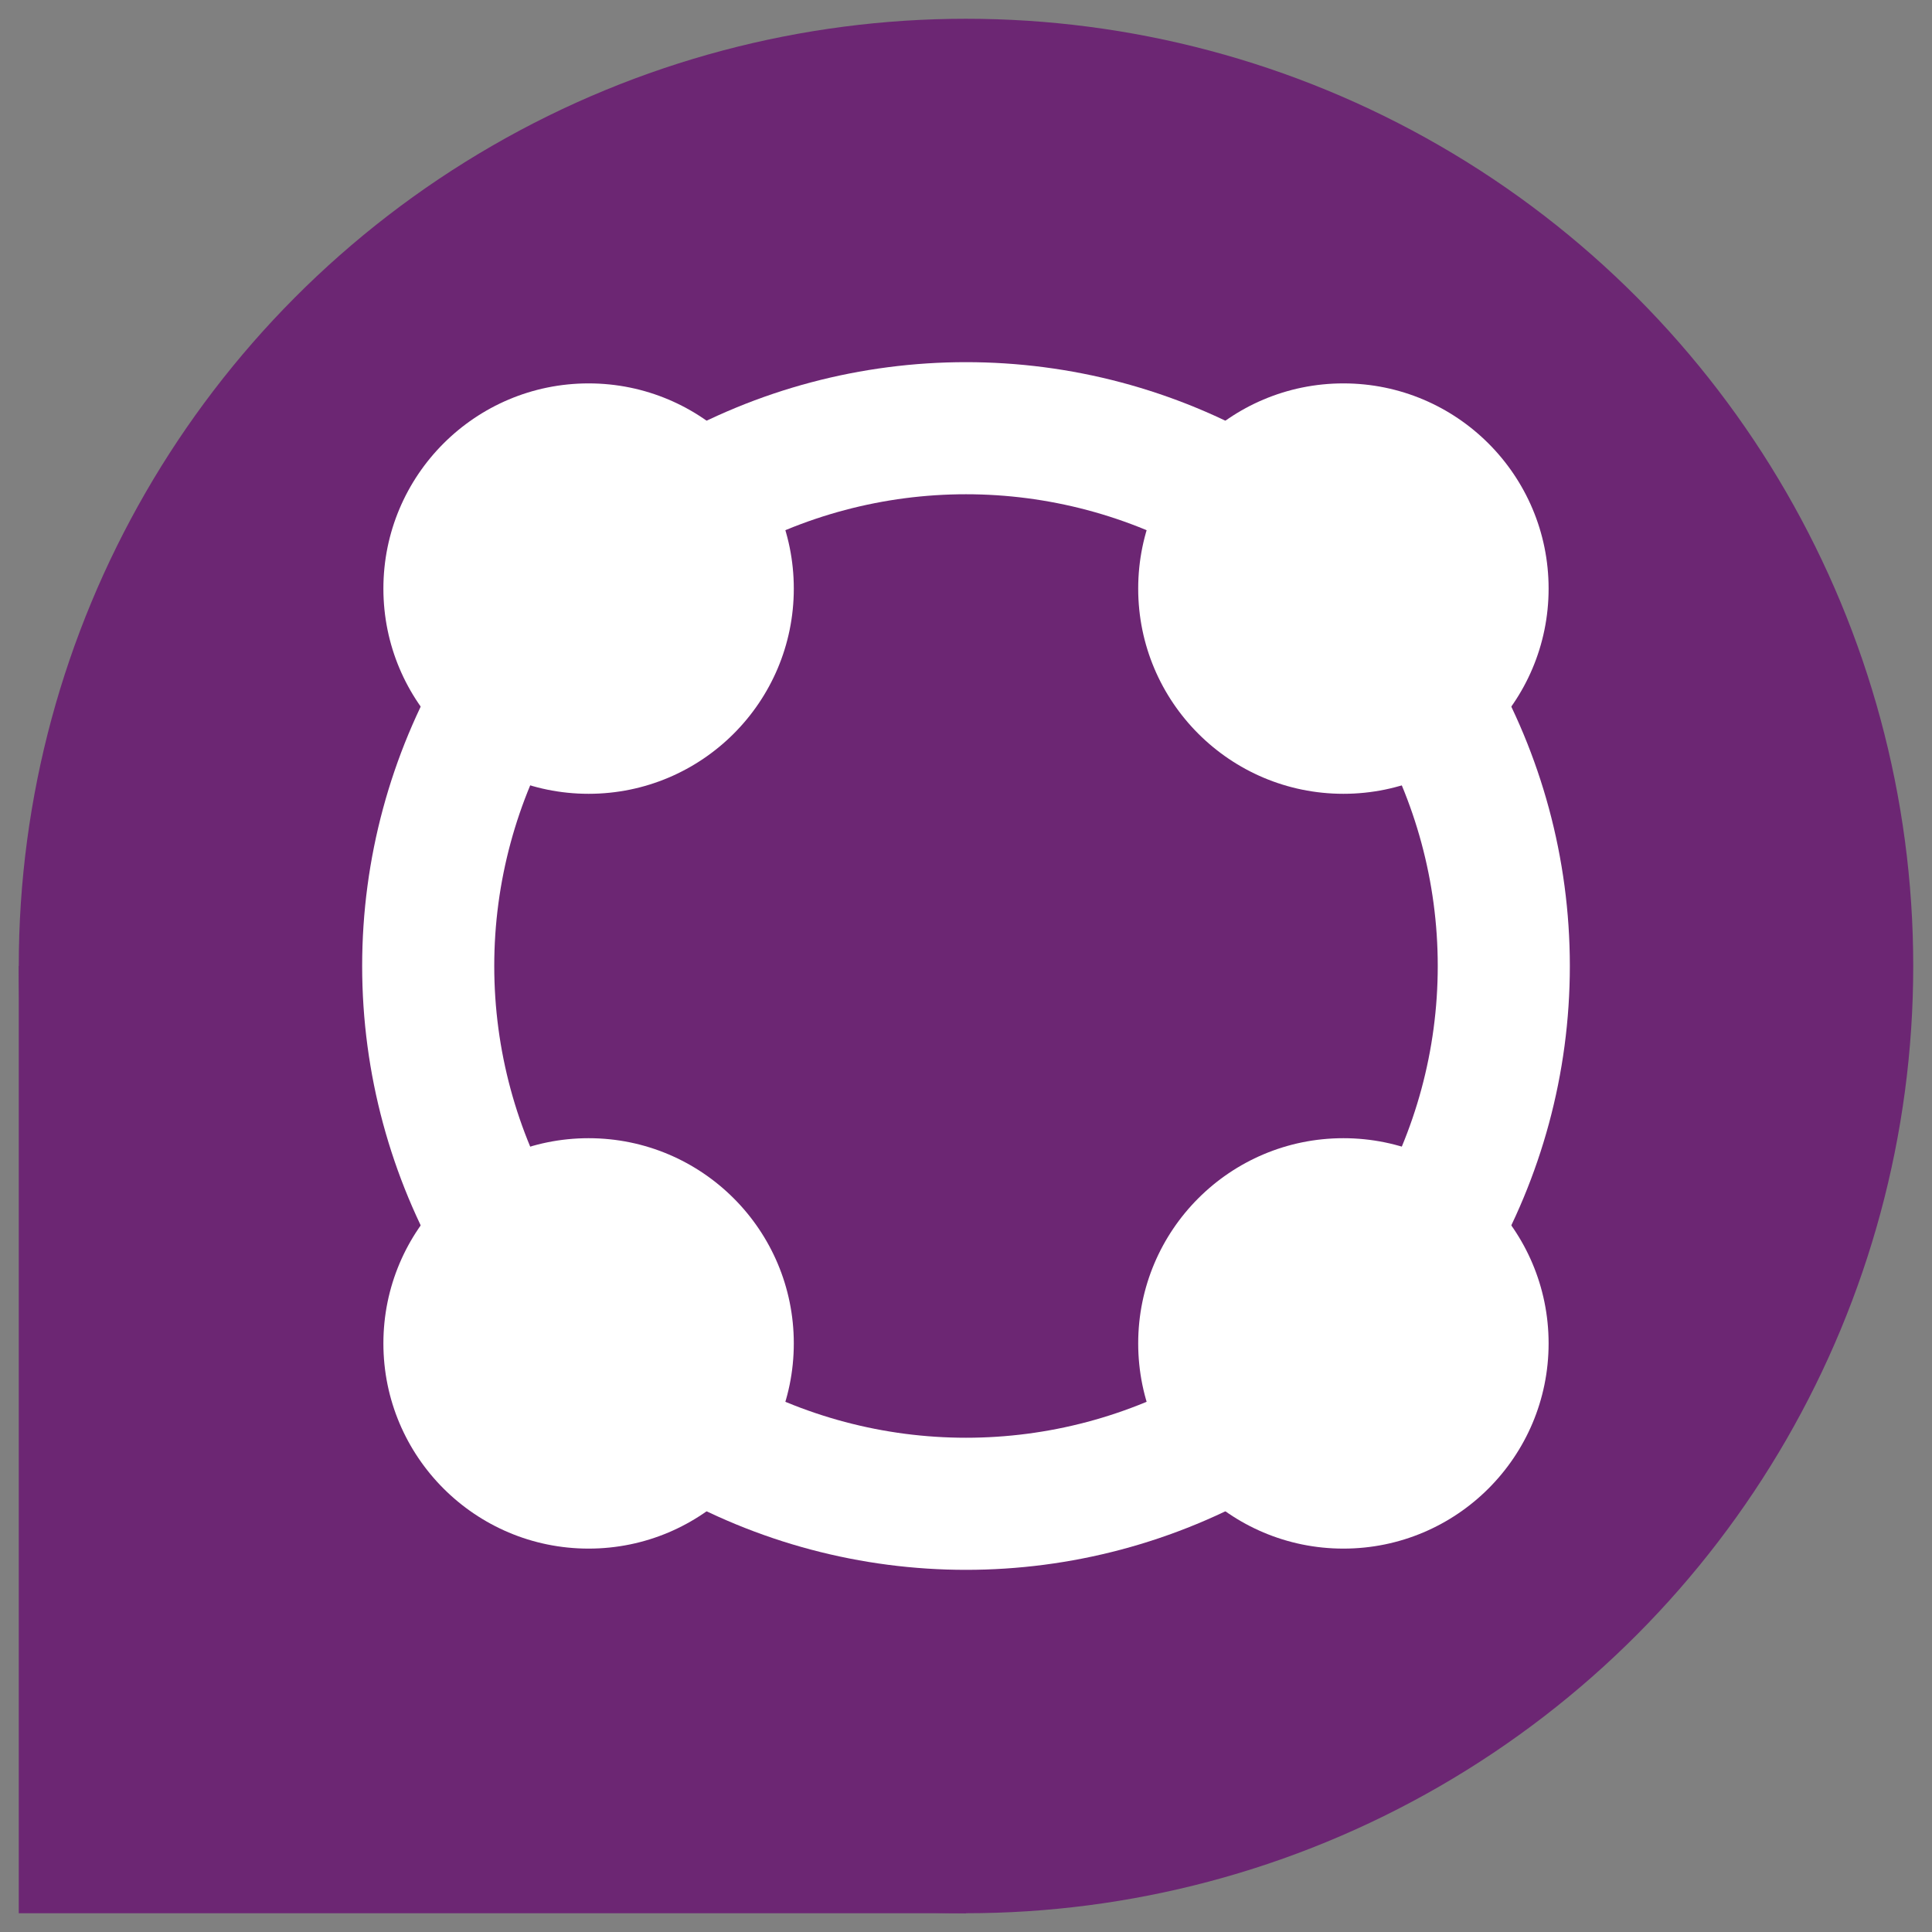 <?xml version="1.0" encoding="UTF-8"?>
<svg id="Layer_1" data-name="Layer 1" xmlns="http://www.w3.org/2000/svg" viewBox="0 0 1080 1080">
  <rect x="0" y="0" width="1080" height="1080" fill="#808080" stroke="none"/>
  <defs>
    <style>
      .cls-1 {
        fill: #fff;
      }

      .cls-2 {
        fill: #6c2673;
      }
    </style>
  </defs>
  <rect class="cls-2" x="10.49" y="540" width="529.51" height="529.51"/>
  <circle class="cls-2" cx="540" cy="540" r="529.51"/>
  <circle class="cls-1" cx="540" cy="540" r="337.55"/>
  <circle class="cls-2" cx="540" cy="540" r="263.71"/>
  <circle class="cls-1" cx="750.97" cy="329.03" r="114.71"/>
  <circle class="cls-1" cx="329.03" cy="329.03" r="114.71"/>
  <circle class="cls-1" cx="329.03" cy="750.97" r="114.71"/>
  <circle class="cls-1" cx="750.97" cy="750.97" r="114.71"/>
</svg>